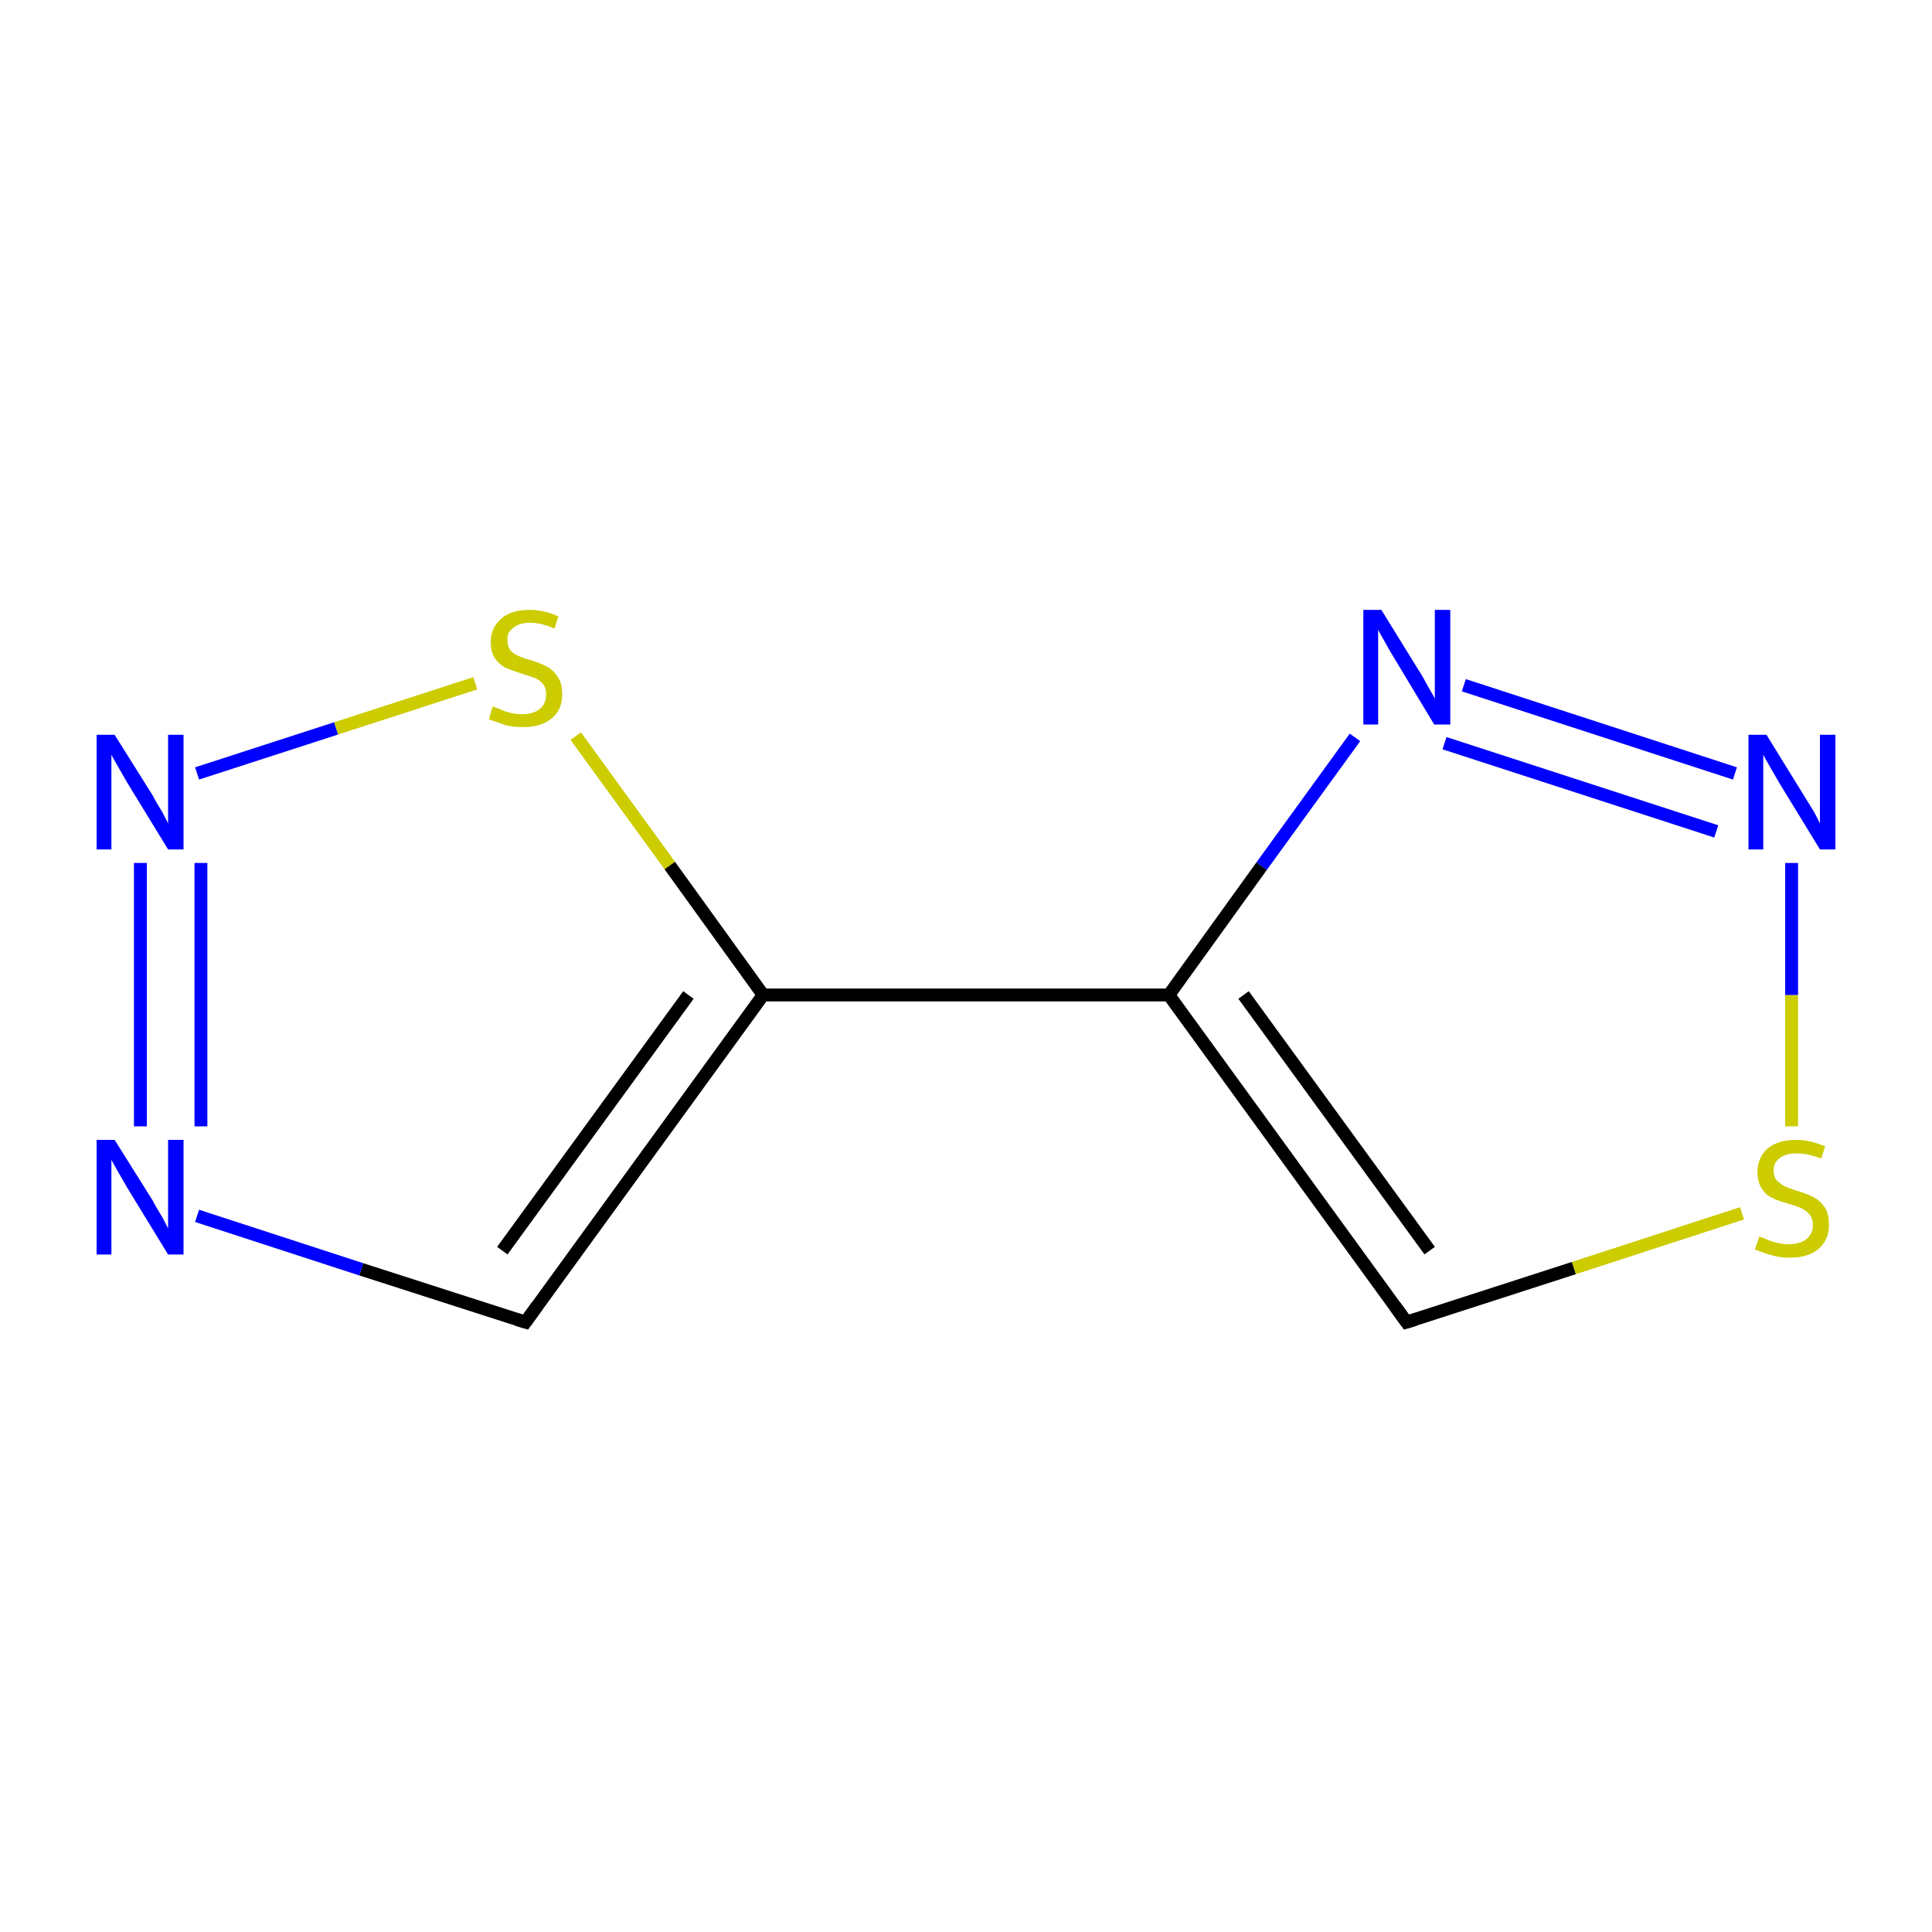 <?xml version='1.0' encoding='iso-8859-1'?>
<svg version='1.1' baseProfile='full'
              xmlns='http://www.w3.org/2000/svg'
                      xmlns:rdkit='http://www.rdkit.org/xml'
                      xmlns:xlink='http://www.w3.org/1999/xlink'
                  xml:space='preserve'
width='300px' height='300px' viewBox='0 0 300 300'>
<!-- END OF HEADER -->
<rect style='opacity:1.0;fill:#FFFFFF;stroke:none' width='300.0' height='300.0' x='0.0' y='0.0'> </rect>
<path class='bond-0 atom-0 atom-1' d='M 218.4,205.3 L 244.4,196.9' style='fill:none;fill-rule:evenodd;stroke:#000000;stroke-width:2.0px;stroke-linecap:butt;stroke-linejoin:miter;stroke-opacity:1' />
<path class='bond-0 atom-0 atom-1' d='M 244.4,196.9 L 270.5,188.4' style='fill:none;fill-rule:evenodd;stroke:#CCCC00;stroke-width:2.0px;stroke-linecap:butt;stroke-linejoin:miter;stroke-opacity:1' />
<path class='bond-1 atom-1 atom-2' d='M 278.2,174.9 L 278.2,154.5' style='fill:none;fill-rule:evenodd;stroke:#CCCC00;stroke-width:2.0px;stroke-linecap:butt;stroke-linejoin:miter;stroke-opacity:1' />
<path class='bond-1 atom-1 atom-2' d='M 278.2,154.5 L 278.2,134.0' style='fill:none;fill-rule:evenodd;stroke:#0000FF;stroke-width:2.0px;stroke-linecap:butt;stroke-linejoin:miter;stroke-opacity:1' />
<path class='bond-2 atom-2 atom-3' d='M 269.4,120.1 L 227.3,106.4' style='fill:none;fill-rule:evenodd;stroke:#0000FF;stroke-width:2.0px;stroke-linecap:butt;stroke-linejoin:miter;stroke-opacity:1' />
<path class='bond-2 atom-2 atom-3' d='M 266.5,129.1 L 224.3,115.4' style='fill:none;fill-rule:evenodd;stroke:#0000FF;stroke-width:2.0px;stroke-linecap:butt;stroke-linejoin:miter;stroke-opacity:1' />
<path class='bond-3 atom-3 atom-4' d='M 210.4,114.5 L 195.9,134.5' style='fill:none;fill-rule:evenodd;stroke:#0000FF;stroke-width:2.0px;stroke-linecap:butt;stroke-linejoin:miter;stroke-opacity:1' />
<path class='bond-3 atom-3 atom-4' d='M 195.9,134.5 L 181.5,154.5' style='fill:none;fill-rule:evenodd;stroke:#000000;stroke-width:2.0px;stroke-linecap:butt;stroke-linejoin:miter;stroke-opacity:1' />
<path class='bond-4 atom-4 atom-5' d='M 181.5,154.5 L 118.5,154.5' style='fill:none;fill-rule:evenodd;stroke:#000000;stroke-width:2.0px;stroke-linecap:butt;stroke-linejoin:miter;stroke-opacity:1' />
<path class='bond-5 atom-5 atom-6' d='M 118.5,154.5 L 81.6,205.3' style='fill:none;fill-rule:evenodd;stroke:#000000;stroke-width:2.0px;stroke-linecap:butt;stroke-linejoin:miter;stroke-opacity:1' />
<path class='bond-5 atom-5 atom-6' d='M 106.9,154.5 L 78.0,194.2' style='fill:none;fill-rule:evenodd;stroke:#000000;stroke-width:2.0px;stroke-linecap:butt;stroke-linejoin:miter;stroke-opacity:1' />
<path class='bond-6 atom-6 atom-7' d='M 81.6,205.3 L 56.1,197.1' style='fill:none;fill-rule:evenodd;stroke:#000000;stroke-width:2.0px;stroke-linecap:butt;stroke-linejoin:miter;stroke-opacity:1' />
<path class='bond-6 atom-6 atom-7' d='M 56.1,197.1 L 30.6,188.8' style='fill:none;fill-rule:evenodd;stroke:#0000FF;stroke-width:2.0px;stroke-linecap:butt;stroke-linejoin:miter;stroke-opacity:1' />
<path class='bond-7 atom-7 atom-8' d='M 21.8,174.9 L 21.8,134.0' style='fill:none;fill-rule:evenodd;stroke:#0000FF;stroke-width:2.0px;stroke-linecap:butt;stroke-linejoin:miter;stroke-opacity:1' />
<path class='bond-7 atom-7 atom-8' d='M 31.2,174.9 L 31.2,134.0' style='fill:none;fill-rule:evenodd;stroke:#0000FF;stroke-width:2.0px;stroke-linecap:butt;stroke-linejoin:miter;stroke-opacity:1' />
<path class='bond-8 atom-8 atom-9' d='M 30.6,120.1 L 52.2,113.1' style='fill:none;fill-rule:evenodd;stroke:#0000FF;stroke-width:2.0px;stroke-linecap:butt;stroke-linejoin:miter;stroke-opacity:1' />
<path class='bond-8 atom-8 atom-9' d='M 52.2,113.1 L 73.8,106.1' style='fill:none;fill-rule:evenodd;stroke:#CCCC00;stroke-width:2.0px;stroke-linecap:butt;stroke-linejoin:miter;stroke-opacity:1' />
<path class='bond-9 atom-4 atom-0' d='M 181.5,154.5 L 218.4,205.3' style='fill:none;fill-rule:evenodd;stroke:#000000;stroke-width:2.0px;stroke-linecap:butt;stroke-linejoin:miter;stroke-opacity:1' />
<path class='bond-9 atom-4 atom-0' d='M 193.1,154.5 L 222.0,194.2' style='fill:none;fill-rule:evenodd;stroke:#000000;stroke-width:2.0px;stroke-linecap:butt;stroke-linejoin:miter;stroke-opacity:1' />
<path class='bond-10 atom-9 atom-5' d='M 89.4,114.3 L 104.0,134.4' style='fill:none;fill-rule:evenodd;stroke:#CCCC00;stroke-width:2.0px;stroke-linecap:butt;stroke-linejoin:miter;stroke-opacity:1' />
<path class='bond-10 atom-9 atom-5' d='M 104.0,134.4 L 118.5,154.5' style='fill:none;fill-rule:evenodd;stroke:#000000;stroke-width:2.0px;stroke-linecap:butt;stroke-linejoin:miter;stroke-opacity:1' />
<path d='M 219.7,204.9 L 218.4,205.3 L 216.6,202.8' style='fill:none;stroke:#000000;stroke-width:2.0px;stroke-linecap:butt;stroke-linejoin:miter;stroke-miterlimit:10;stroke-opacity:1;' />
<path d='M 83.4,202.8 L 81.6,205.3 L 80.3,204.9' style='fill:none;stroke:#000000;stroke-width:2.0px;stroke-linecap:butt;stroke-linejoin:miter;stroke-miterlimit:10;stroke-opacity:1;' />
<path class='atom-1' d='M 273.2 192.0
Q 273.4 192.1, 274.2 192.4
Q 275.1 192.8, 276.0 193.0
Q 276.9 193.2, 277.8 193.2
Q 279.5 193.2, 280.5 192.4
Q 281.5 191.6, 281.5 190.2
Q 281.5 189.2, 281.0 188.6
Q 280.5 188.0, 279.7 187.6
Q 279.0 187.3, 277.7 186.9
Q 276.1 186.5, 275.2 186.0
Q 274.2 185.6, 273.6 184.6
Q 272.9 183.6, 272.9 182.0
Q 272.9 179.8, 274.4 178.4
Q 276.0 177.0, 279.0 177.0
Q 281.0 177.0, 283.4 178.0
L 282.8 179.9
Q 280.7 179.1, 279.0 179.1
Q 277.3 179.1, 276.4 179.8
Q 275.4 180.5, 275.4 181.7
Q 275.4 182.7, 275.9 183.3
Q 276.4 183.8, 277.1 184.2
Q 277.8 184.5, 279.0 184.9
Q 280.7 185.4, 281.6 185.9
Q 282.6 186.4, 283.3 187.4
Q 284.0 188.4, 284.0 190.2
Q 284.0 192.6, 282.3 194.0
Q 280.7 195.3, 277.9 195.3
Q 276.3 195.3, 275.1 194.9
Q 273.9 194.6, 272.5 194.0
L 273.2 192.0
' fill='#CCCC00'/>
<path class='atom-2' d='M 274.3 114.1
L 280.1 123.5
Q 280.7 124.5, 281.7 126.1
Q 282.6 127.8, 282.6 127.9
L 282.6 114.1
L 285.0 114.1
L 285.0 131.9
L 282.6 131.9
L 276.3 121.6
Q 275.6 120.4, 274.8 119.0
Q 274.0 117.6, 273.8 117.2
L 273.8 131.9
L 271.5 131.9
L 271.5 114.1
L 274.3 114.1
' fill='#0000FF'/>
<path class='atom-3' d='M 214.5 94.7
L 220.3 104.1
Q 220.9 105.0, 221.8 106.7
Q 222.8 108.4, 222.8 108.5
L 222.8 94.7
L 225.2 94.7
L 225.2 112.5
L 222.7 112.5
L 216.5 102.2
Q 215.7 100.9, 215.0 99.6
Q 214.2 98.2, 214.0 97.8
L 214.0 112.5
L 211.7 112.5
L 211.7 94.7
L 214.5 94.7
' fill='#0000FF'/>
<path class='atom-7' d='M 17.8 177.0
L 23.7 186.4
Q 24.2 187.4, 25.2 189.0
Q 26.1 190.7, 26.1 190.8
L 26.1 177.0
L 28.5 177.0
L 28.5 194.8
L 26.1 194.8
L 19.8 184.5
Q 19.1 183.3, 18.3 181.9
Q 17.5 180.5, 17.3 180.1
L 17.3 194.8
L 15.0 194.8
L 15.0 177.0
L 17.8 177.0
' fill='#0000FF'/>
<path class='atom-8' d='M 17.8 114.1
L 23.7 123.5
Q 24.2 124.5, 25.2 126.1
Q 26.1 127.8, 26.1 127.9
L 26.1 114.1
L 28.5 114.1
L 28.5 131.9
L 26.1 131.9
L 19.8 121.6
Q 19.1 120.4, 18.3 119.0
Q 17.5 117.6, 17.3 117.2
L 17.3 131.9
L 15.0 131.9
L 15.0 114.1
L 17.8 114.1
' fill='#0000FF'/>
<path class='atom-9' d='M 76.5 109.7
Q 76.7 109.8, 77.6 110.1
Q 78.4 110.5, 79.3 110.7
Q 80.2 110.9, 81.1 110.9
Q 82.8 110.9, 83.8 110.1
Q 84.8 109.3, 84.8 107.8
Q 84.8 106.8, 84.3 106.2
Q 83.8 105.6, 83.1 105.3
Q 82.3 105.0, 81.0 104.6
Q 79.5 104.1, 78.5 103.7
Q 77.6 103.2, 76.9 102.3
Q 76.2 101.3, 76.2 99.7
Q 76.2 97.5, 77.8 96.1
Q 79.3 94.7, 82.3 94.7
Q 84.4 94.7, 86.7 95.7
L 86.1 97.6
Q 84.0 96.7, 82.4 96.7
Q 80.6 96.7, 79.7 97.5
Q 78.7 98.2, 78.8 99.4
Q 78.8 100.3, 79.2 100.9
Q 79.7 101.5, 80.4 101.8
Q 81.2 102.2, 82.4 102.5
Q 84.0 103.0, 84.9 103.5
Q 85.9 104.0, 86.6 105.1
Q 87.3 106.1, 87.3 107.8
Q 87.3 110.3, 85.6 111.6
Q 84.0 112.9, 81.3 112.9
Q 79.7 112.9, 78.5 112.6
Q 77.3 112.2, 75.9 111.7
L 76.5 109.7
' fill='#CCCC00'/>
</svg>
